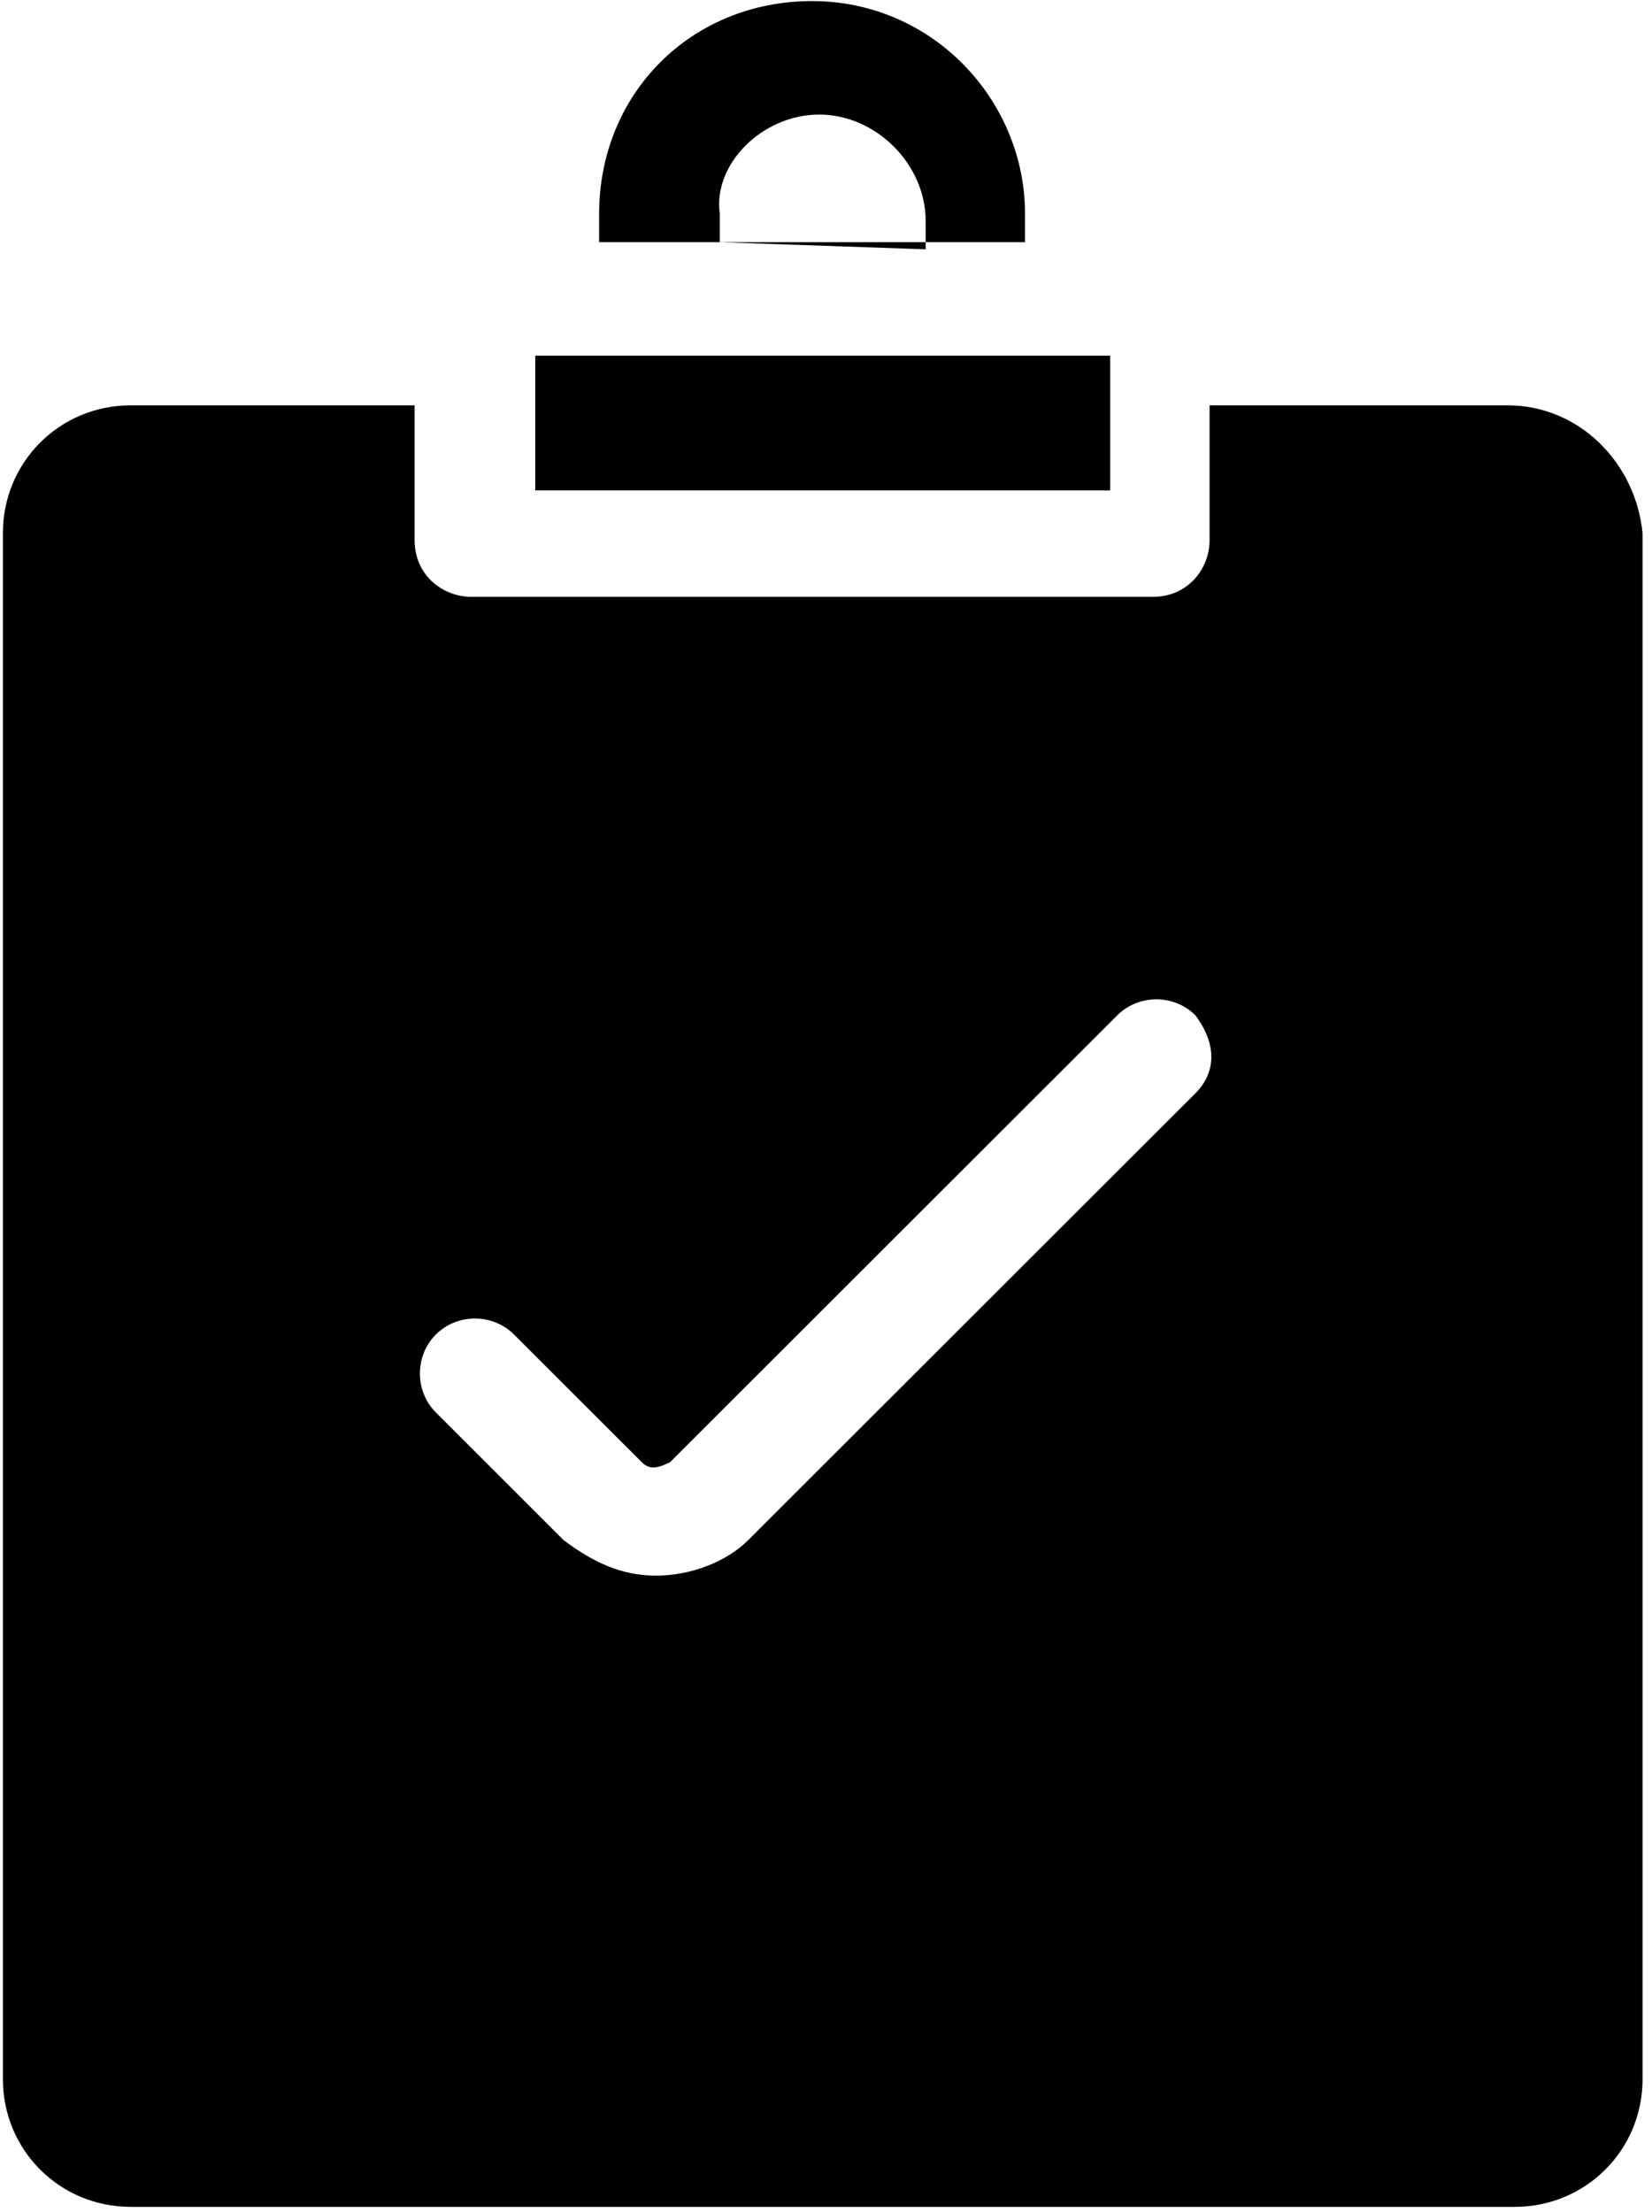 <?xml version="1.0" encoding="UTF-8" standalone="no"?>
<svg width="121px" height="162px" viewBox="0 0 121 162" version="1.1" xmlns="http://www.w3.org/2000/svg" xmlns:xlink="http://www.w3.org/1999/xlink">
    <!-- Generator: Sketch 40.3 (33839) - http://www.bohemiancoding.com/sketch -->
    <title>Aftalefrister</title>
    <desc>Created with Sketch.</desc>
    <defs></defs>
    <g id="Logo" stroke="none" stroke-width="1" fill="none" fill-rule="evenodd">
        <g id="Artboard-2" transform="translate(-2228, -2936)" fill="#000000">
            <g id="Aftalefrister" transform="translate(2227, 2934)">
                <polygon id="Fill-1" points="40.205 37.917 82.315 37.917 82.315 28.048 40.205 28.048"></polygon>
                <path d="M76.077,19.738 L76.077,17.661 C76.077,9.35 69.318,2.079 60.481,2.079 C51.641,2.079 44.883,8.829 44.883,17.661 L44.883,19.738 M53.722,19.738 L53.722,17.661 C53.201,14.024 56.841,10.39 61,10.39 C65.159,10.39 68.799,14.024 68.799,18.18 L68.799,20.258" id="Fill-2"></path>
                <path d="M111.428,31.685 L89.595,31.685 L89.595,41.554 C89.595,43.633 88.035,45.709 85.435,45.709 L35.526,45.709 C33.446,45.709 31.367,44.151 31.367,41.554 L31.367,31.685 L10.572,31.685 C5.372,31.685 1.213,35.841 1.213,41.035 L1.213,154.269 C1.213,159.463 5.372,163.619 10.572,163.619 L111.949,163.619 C117.147,163.619 121.308,159.463 121.308,154.269 L121.308,41.035 C120.787,35.841 116.628,31.685 111.428,31.685 L111.428,31.685 Z M88.554,82.069 L55.801,114.793 C54.241,116.351 51.641,117.391 49.042,117.391 C46.444,117.391 44.364,116.351 42.283,114.793 L32.927,105.443 C31.367,103.885 31.367,101.288 32.927,99.73 C34.486,98.172 37.086,98.172 38.645,99.73 L48.004,109.08 C48.523,109.599 49.042,109.599 50.082,109.08 L82.836,76.355 C84.395,74.797 86.995,74.797 88.554,76.355 C90.114,78.434 90.114,80.511 88.554,82.069 L88.554,82.069 Z" id="Fill-3"></path>
            </g>
        </g>
    </g>
</svg>